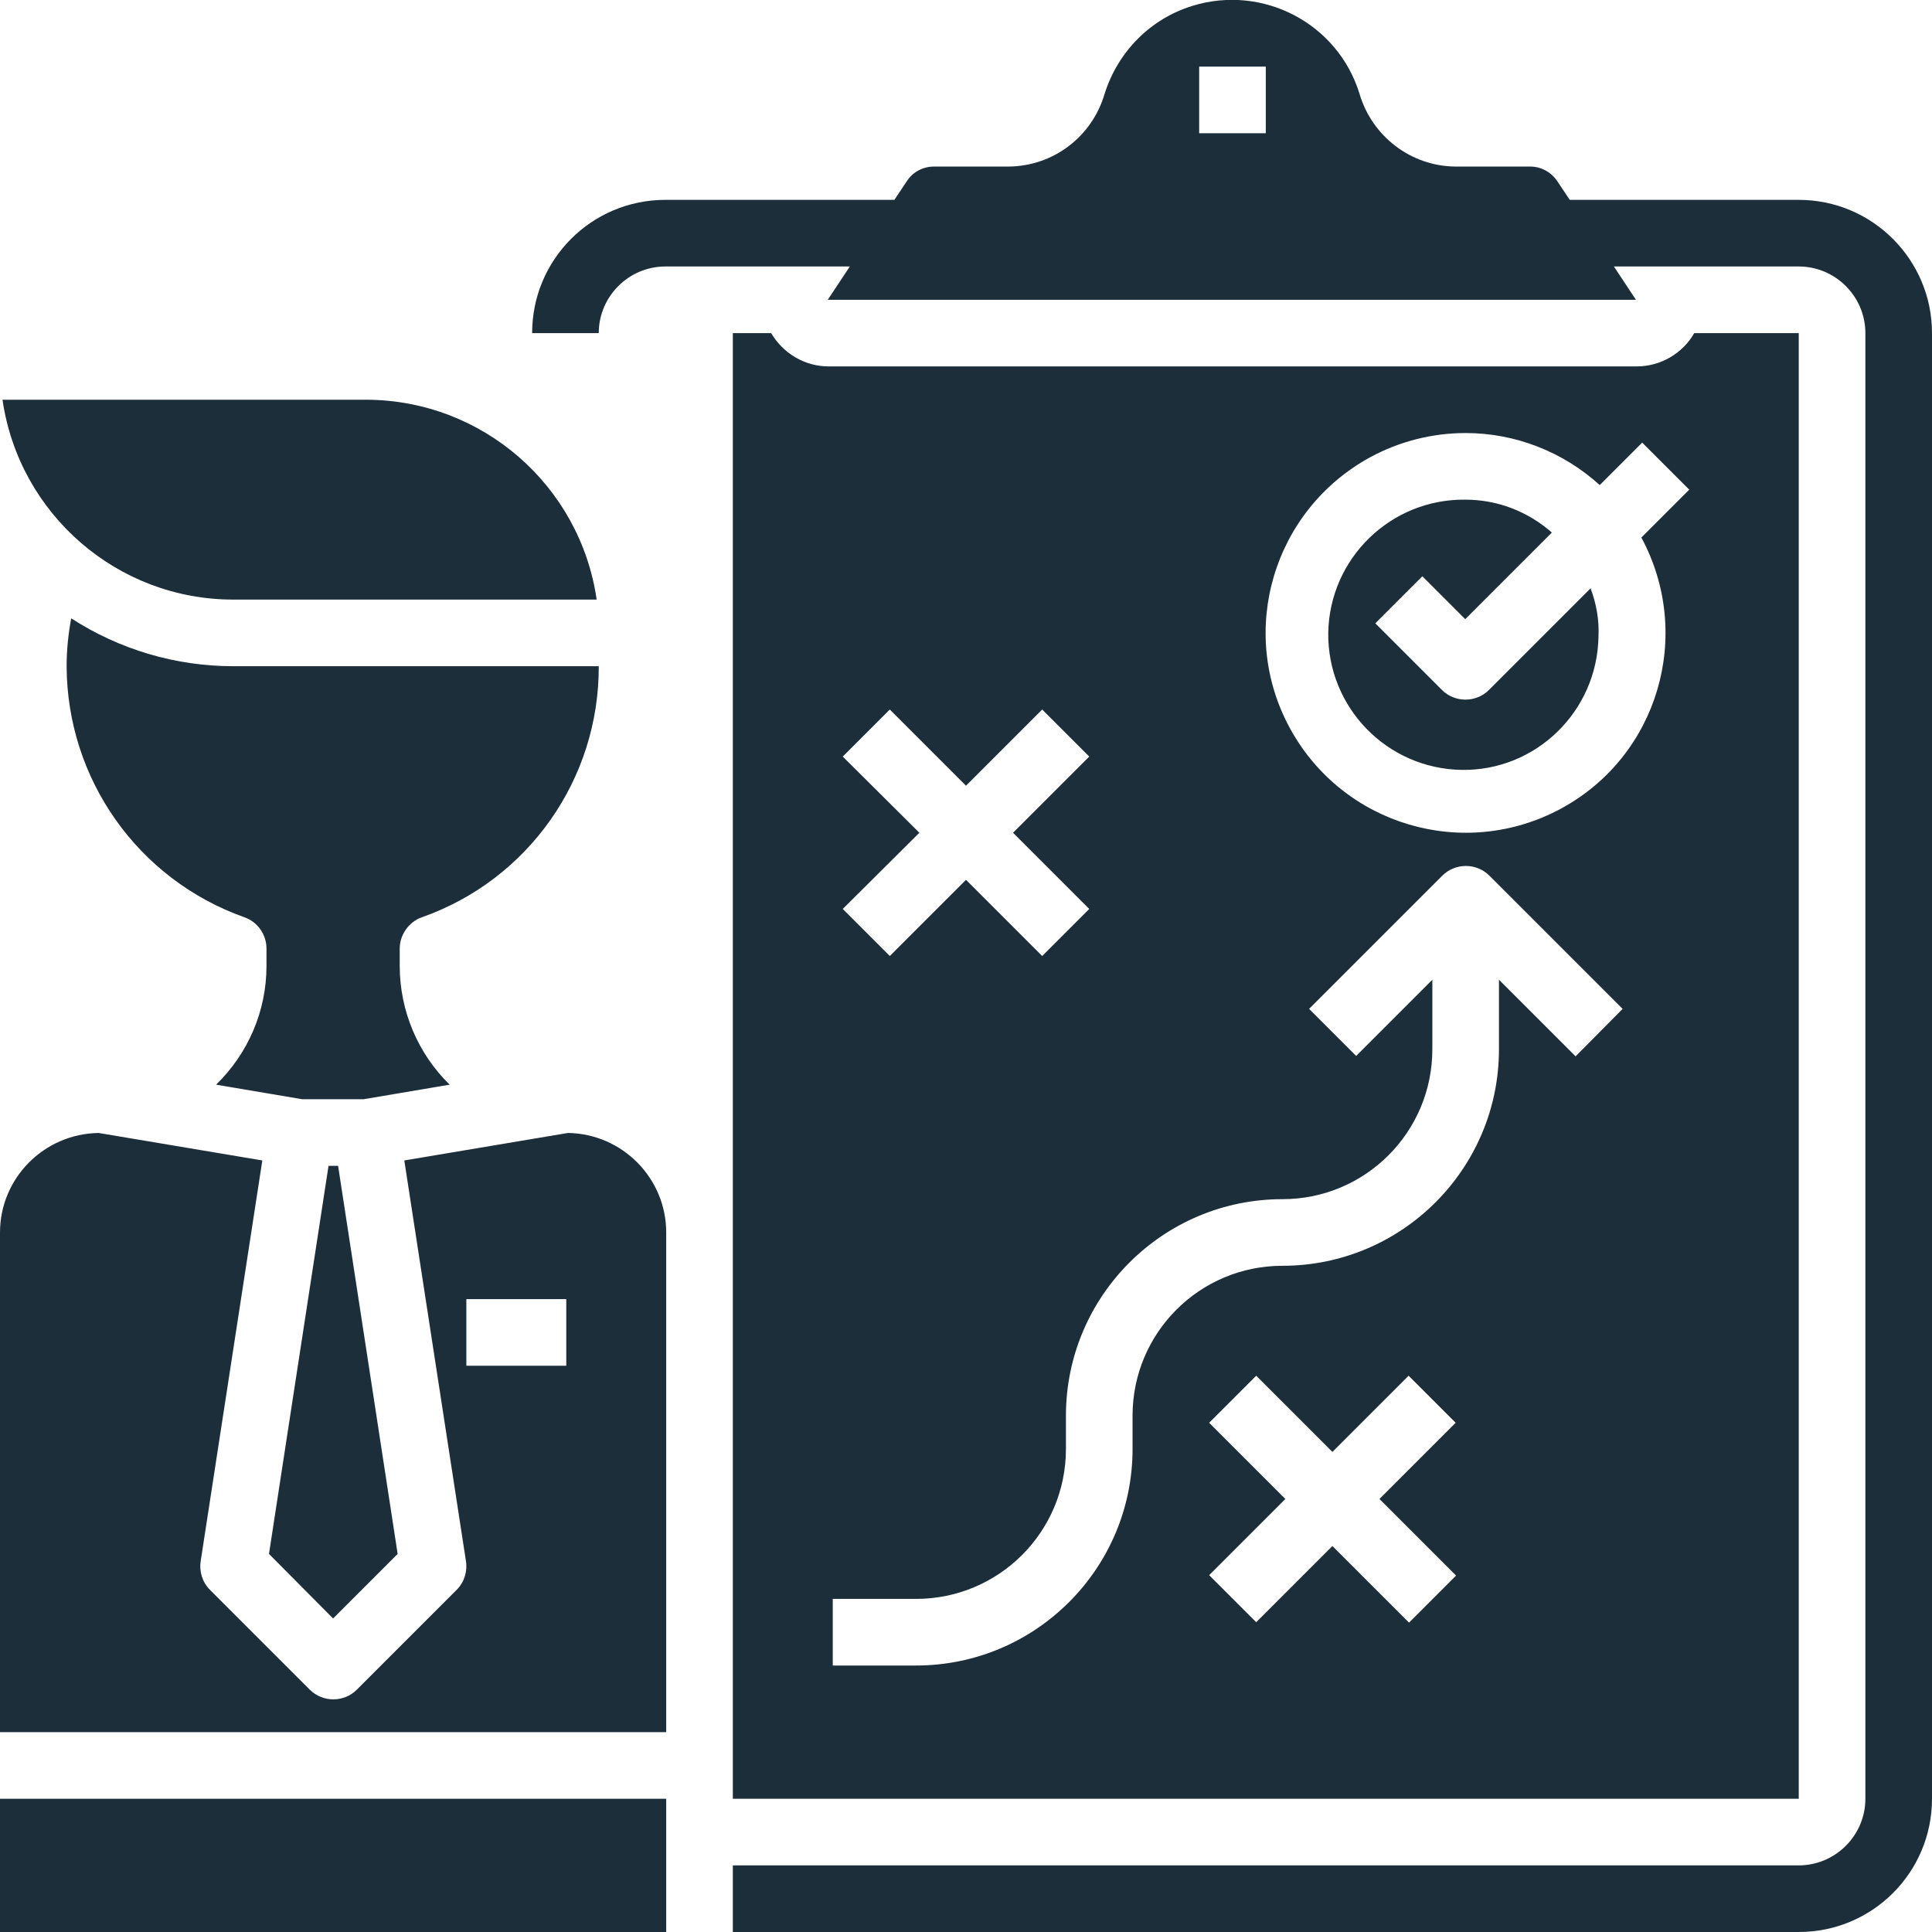 <svg version="1.1" id="Capa_1" xmlns="http://www.w3.org/2000/svg" xmlns:xlink="http://www.w3.org/1999/xlink" x="0px" y="0px" viewBox="0 0 464 464" style="enable-background:new 0 0 464 464;" xml:space="preserve">
<style type="text/css">
	.st0{fill:#EB1E79;}
</style>
<path class="st0" d="M136.4,272.1l-39.3,6.6l14.8,96.2c0.4,2.5-0.4,5.1-2.2,6.9l-24,24c-3.1,3.1-8.2,3.1-11.3,0l-24-24
	c-1.8-1.8-2.6-4.4-2.2-6.9L63,278.7l-39.3-6.6C10.5,272.3,0,283,0,296v120h160V296C160,283,149.5,272.3,136.4,272.1z M136,328h-24
	v-16h24V328z M0,432h160v32H0V432z M81.2,280h-2.3l-14.3,93.2L80,388.7l15.5-15.5L81.2,280z M88,96H0.6c4,27.5,27.6,48,55.4,48h87.3
	C139.3,116.5,115.8,96.1,88,96z M101.3,220.3c25.6-9,42.6-33.2,42.5-60.3H56c-13.8,0-27.3-4-38.9-11.5c-0.7,3.8-1.1,7.6-1.1,11.5
	c0.1,27.1,17.1,51.2,42.7,60.3c3.2,1.1,5.3,4.2,5.3,7.5v4.2c0,10.8-4.4,21-12.1,28.5l20.7,3.5h14.7l20.7-3.5
	c-7.6-7.4-12-17.7-12-28.5v-4.2C96,224.5,98.2,221.4,101.3,220.3z M382,141.3l-24.4,24.4c-3.1,3.1-8.2,3.1-11.3,0l-16-16l11.3-11.3
	l10.3,10.3l20.8-20.8c-5.8-5.1-13.1-7.9-20.8-7.9c-17.9-0.2-32.6,14.1-32.9,32c-0.2,17.9,14.1,32.6,32,32.9s32.6-14.1,32.9-32
	C384.1,149,383.4,145,382,141.3z M406.9,80c-2.8,4.9-8.1,8-13.8,8H199c-5.7,0-10.9-3.1-13.8-8H176v352h256V80H406.9L406.9,80z
	 M202.4,181.7l11.3-11.3l18.3,18.3l18.3-18.3l11.3,11.3L243.3,200l18.3,18.3l-11.3,11.3L232,211.3l-18.3,18.3l-11.3-11.3l18.4-18.3
	L202.4,181.7z M349.7,378.4l-11.3,11.3L320,371.3l-18.3,18.3l-11.3-11.3l18.3-18.3l-18.3-18.3l11.3-11.3l18.3,18.3l18.3-18.3
	l11.3,11.3L331.3,360L349.7,378.4z M378.4,253.7L360,235.3V252c0,28.7-23.3,52-52,52c-19.9,0-36,16.1-36,36v8c0,28.7-23.3,52-52,52
	h-20v-16h20c19.9,0,36-16.1,36-36v-8c0-28.7,23.3-52,52-52c19.9,0,36-16.1,36-36v-16.7l-18.3,18.3l-11.3-11.3l32-32
	c3.1-3.1,8.2-3.1,11.3,0l32,32L378.4,253.7z M374.9,194.2c-23.3,12.6-52.4,4-65.1-19.3s-4-52.4,19.3-65.1c7-3.8,14.9-5.8,22.9-5.8
	c11.9,0,23.4,4.5,32.2,12.5l10.2-10.2l11.3,11.3l-11.5,11.5C406.8,152.5,398.2,181.6,374.9,194.2z M432,48h-55l-3-4.5
	c-1.5-2.2-3.9-3.5-6.5-3.5h-18c-10.7-0.1-20-7.3-23-17.5c-5.2-16.9-23.2-26.3-40.1-21.1c-10.1,3.1-17.9,11-21.1,21.1
	c-3,10.3-12.3,17.4-23,17.5h-18c-2.6,0-5.1,1.3-6.5,3.5l-3,4.5h-55c-17.7,0-32,14.3-32,32h16c0-8.8,7.2-16,16-16h44.3l-5.3,8h194.1
	l-5.3-8H432c8.8,0,16,7.2,16,16v352c0,8.8-7.2,16-16,16H176v16h256c17.7,0,32-14.3,32-32V80C464,62.4,449.7,48,432,48z M304,32h-16
	V16h16V32z" id="id_101" style="fill: rgb(28, 46, 58);"></path>
</svg>